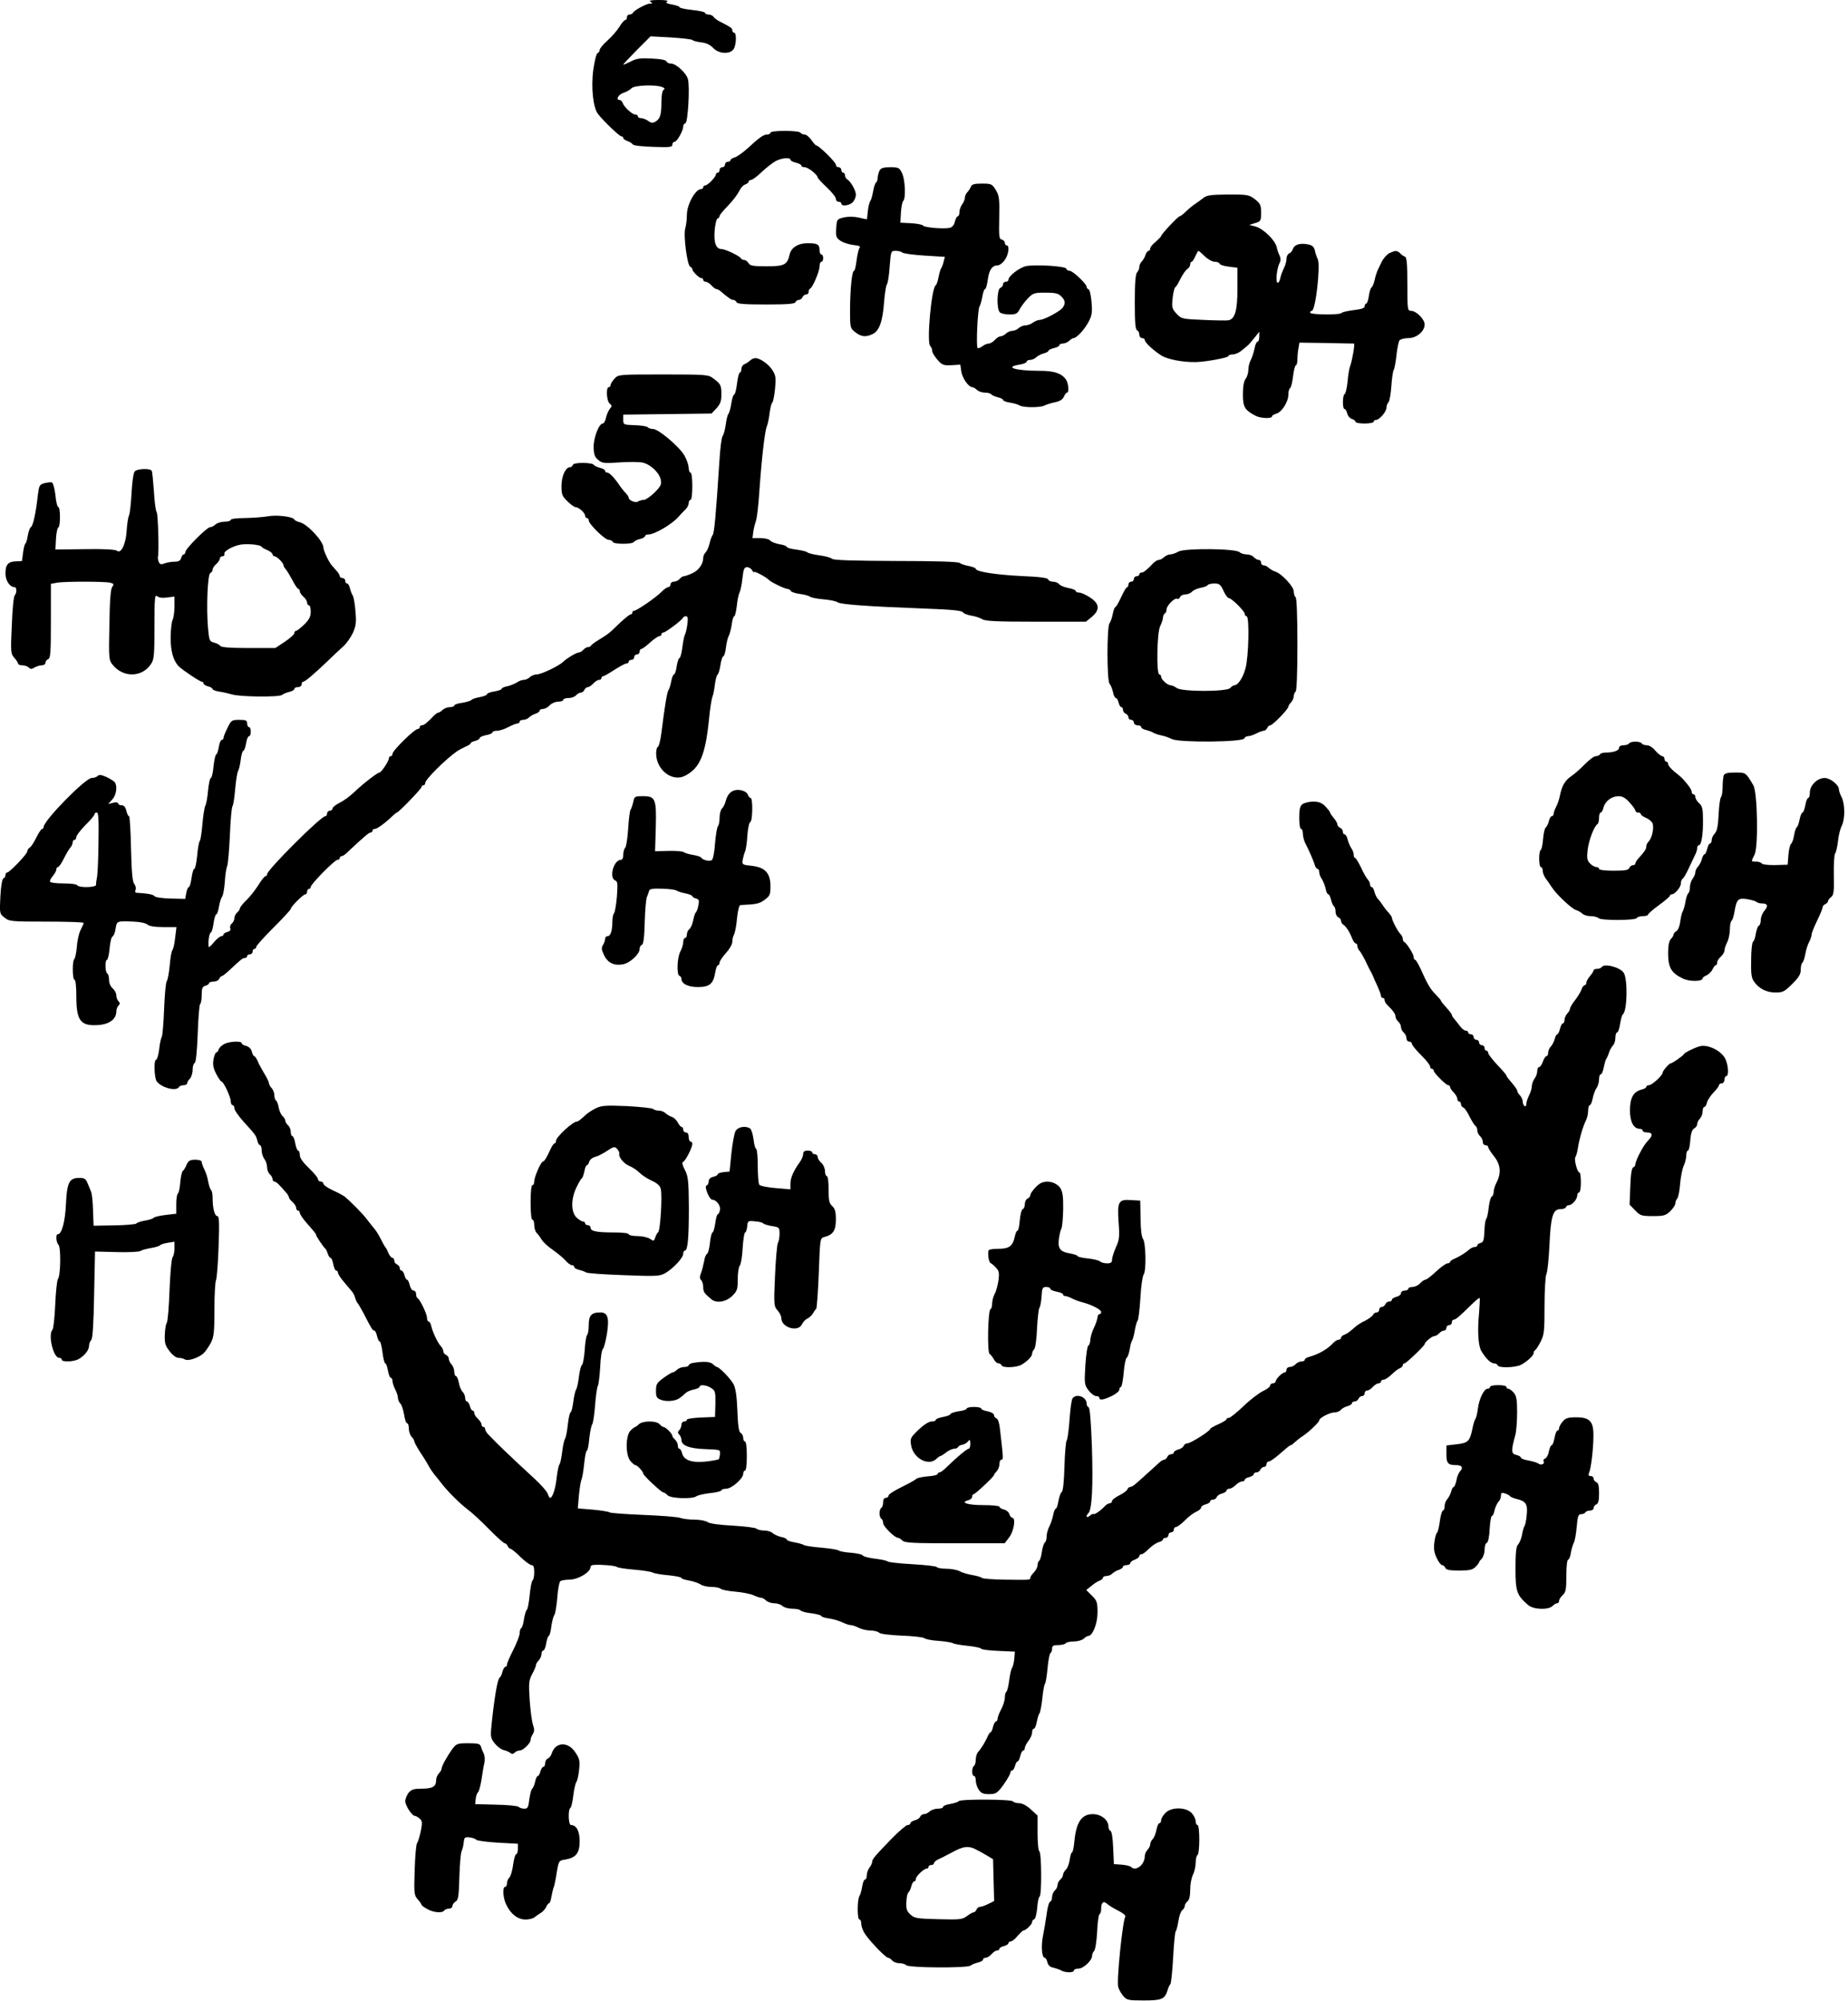 <?xml version="1.0" standalone="no"?>
<!DOCTYPE svg PUBLIC "-//W3C//DTD SVG 20010904//EN"
 "http://www.w3.org/TR/2001/REC-SVG-20010904/DTD/svg10.dtd">
<svg version="1.0" xmlns="http://www.w3.org/2000/svg"
 width="1017pt" height="1101pt" viewBox="0 0 1017 1101"
 preserveAspectRatio="xMidYMid meet">
<g transform="translate(0,1101) scale(0.1,-0.1)"
fill="current" stroke="none">
<path d="M3580 11000 c13 -8 12 -10 -4 -10 -19 0 -89 -38 -94 -52 -2 -4 -10
-8 -18 -8 -8 0 -14 -7 -14 -15 0 -8 -4 -15 -9 -15 -5 0 -20 -17 -32 -37 -13
-21 -42 -55 -66 -76 -24 -21 -43 -45 -43 -52 0 -7 -5 -15 -11 -17 -7 -2 -17
-44 -24 -92 -13 -97 -1 -209 26 -243 31 -40 118 -123 128 -123 6 0 11 -4 11
-9 0 -5 10 -13 23 -17 12 -4 25 -12 29 -18 4 -7 50 -12 113 -14 91 -3 105 -2
105 12 0 9 6 16 13 16 13 1 47 61 47 85 0 7 5 15 12 17 14 5 25 199 14 242 -8
33 -65 86 -92 86 -12 0 -24 5 -26 12 -3 8 -33 14 -81 16 -63 3 -84 1 -117 -17
-22 -11 -40 -19 -40 -16 0 2 34 38 75 80 l75 75 113 -6 c61 -4 114 -10 117
-14 3 -4 24 -10 48 -13 29 -3 51 -14 67 -31 29 -32 90 -36 111 -8 16 20 19 92
4 92 -5 0 -10 6 -10 13 0 12 -7 17 -66 47 -16 8 -33 20 -37 27 -4 7 -17 13
-27 13 -11 0 -20 4 -20 9 0 5 -31 12 -70 16 -38 4 -70 11 -70 15 0 5 -19 11
-41 15 -29 5 -38 10 -28 16 9 6 -8 9 -46 9 -42 0 -56 -3 -45 -10z m64 -469
c14 -5 16 -10 8 -15 -7 -4 -12 -31 -12 -64 0 -73 -7 -95 -31 -110 -16 -10 -24
-10 -42 3 -12 8 -29 15 -39 15 -10 0 -18 5 -18 10 0 6 -6 10 -14 10 -16 0 -60
39 -69 63 -3 9 -11 17 -17 17 -23 0 -8 29 20 39 17 5 38 17 46 26 17 16 131
21 168 6z"/>
<path d="M4240 10280 c0 -5 -8 -10 -18 -10 -20 0 -43 -16 -110 -78 -26 -23
-57 -45 -69 -48 -13 -4 -23 -10 -23 -15 0 -5 -7 -9 -15 -9 -8 0 -15 -7 -15
-15 0 -8 -7 -15 -15 -15 -8 0 -15 -7 -15 -15 0 -8 -4 -15 -10 -15 -5 0 -10 -4
-10 -9 0 -14 -45 -61 -59 -61 -6 0 -11 -4 -11 -10 0 -5 -5 -10 -11 -10 -32 0
-79 -85 -79 -143 0 -23 -4 -57 -9 -74 -11 -39 11 -205 28 -211 6 -2 11 -8 11
-13 0 -12 37 -49 50 -49 6 0 10 -4 10 -10 0 -5 6 -10 13 -10 8 0 22 -9 32 -20
10 -11 22 -20 27 -20 5 0 14 -5 21 -10 48 -41 62 -50 73 -50 7 0 14 -6 17 -12
3 -10 44 -13 162 -13 118 0 159 3 163 13 2 6 10 12 18 12 8 0 17 7 20 15 4 8
12 15 20 15 8 0 14 6 14 14 0 8 3 16 8 18 14 6 52 95 52 122 0 14 5 26 10 26
6 0 10 9 10 20 0 11 -4 20 -10 20 -5 0 -10 11 -10 24 0 31 -11 38 -64 38 -51
1 -91 -23 -100 -60 -13 -59 -29 -67 -127 -67 -76 0 -92 3 -100 18 -6 9 -16 17
-24 17 -7 0 -15 4 -17 8 -5 13 -87 52 -108 52 -30 0 -43 36 -37 104 3 33 10
62 16 64 6 2 11 8 11 14 0 5 21 31 46 56 25 26 52 61 61 79 8 18 23 35 34 38
10 4 19 11 19 16 0 5 6 9 13 9 7 0 33 19 58 43 24 23 59 50 76 60 33 18 83 23
83 8 0 -5 14 -12 30 -16 17 -4 30 -11 30 -16 0 -5 8 -9 19 -9 18 0 71 -42 71
-57 0 -4 23 -28 50 -54 28 -26 50 -54 50 -63 0 -9 7 -16 15 -16 8 0 15 -4 15
-10 0 -17 46 -11 63 8 10 10 17 29 17 41 0 23 -27 71 -47 84 -7 4 -13 15 -13
22 0 8 -4 15 -10 15 -5 0 -10 7 -10 15 0 8 -7 15 -15 15 -8 0 -15 6 -15 14 0
13 -94 106 -108 106 -4 0 -16 14 -27 30 -11 16 -28 30 -37 30 -9 0 -20 5 -23
10 -3 6 -42 10 -86 10 -46 0 -79 -4 -79 -10z"/>
<path d="M4840 10071 c-5 -11 -10 -29 -10 -40 0 -11 -4 -22 -9 -25 -5 -4 -12
-25 -16 -49 -4 -23 -11 -47 -15 -52 -5 -6 -11 -30 -14 -55 -2 -25 -5 -46 -5
-46 -1 -1 -21 3 -45 9 -27 6 -58 6 -82 1 -38 -10 -39 -10 -42 -60 -3 -46 0
-53 24 -69 15 -10 47 -20 71 -23 32 -3 41 -8 33 -16 -5 -7 -12 -38 -16 -69 -4
-31 -10 -57 -14 -57 -11 0 -21 -93 -22 -210 0 -103 0 -104 28 -127 33 -26 58
-29 96 -11 37 18 55 68 63 173 4 50 11 95 16 101 5 6 12 50 15 97 7 86 7 87
33 87 15 0 31 -4 36 -9 6 -6 61 -13 122 -17 l113 -7 -7 -26 c-3 -14 -9 -30
-13 -36 -4 -5 -11 -28 -15 -50 -4 -22 -11 -42 -16 -45 -23 -15 -50 -313 -30
-333 6 -6 11 -18 11 -27 0 -9 13 -31 29 -49 26 -30 34 -32 78 -30 l48 3 5 -36
c5 -37 40 -88 61 -88 6 0 17 -7 25 -15 9 -8 28 -15 44 -15 16 0 31 -4 35 -9 3
-5 19 -12 35 -16 17 -4 30 -11 30 -15 0 -5 17 -12 38 -15 20 -3 45 -10 54 -16
22 -12 113 -12 136 0 9 5 35 13 57 18 27 5 43 15 50 31 5 12 13 22 17 22 13 0
8 54 -7 74 -25 33 -65 46 -144 46 -132 0 -198 20 -111 34 22 3 40 11 40 16 0
6 9 10 19 10 11 0 26 7 34 15 8 7 26 17 41 21 14 3 26 10 26 14 0 5 14 11 30
15 17 4 30 11 30 16 0 5 9 9 19 9 11 0 26 7 35 15 8 8 19 15 24 15 17 0 61 48
83 90 18 34 21 52 16 108 -3 36 -10 68 -16 70 -6 2 -11 8 -11 14 0 16 -76 88
-93 88 -8 0 -17 5 -19 12 -5 14 -168 24 -221 14 -35 -7 -97 -54 -97 -74 0 -7
-7 -12 -15 -12 -8 0 -15 -6 -15 -14 0 -8 -7 -16 -15 -20 -19 -7 -21 -116 -3
-134 7 -7 31 -12 53 -12 35 0 44 4 56 28 8 15 28 42 45 60 29 30 36 32 98 32
53 0 70 -4 86 -20 23 -23 25 -39 8 -63 -16 -21 -103 -67 -127 -67 -9 0 -26 -7
-37 -15 -10 -8 -29 -15 -41 -15 -12 0 -28 -7 -37 -15 -8 -8 -24 -15 -35 -15
-11 0 -26 -7 -35 -15 -8 -8 -21 -15 -29 -15 -8 0 -22 -9 -32 -20 -10 -11 -25
-20 -34 -20 -9 0 -25 -7 -35 -15 -10 -8 -22 -12 -26 -10 -9 6 0 217 11 230 4
6 11 30 15 53 4 23 10 42 15 42 5 0 11 23 15 51 7 54 24 79 54 79 10 0 28 13
39 29 22 30 28 81 11 81 -5 0 -10 6 -10 14 0 8 -8 16 -17 18 -15 3 -16 17 -14
121 2 105 0 121 -19 152 -20 33 -25 35 -76 35 -43 0 -56 -4 -61 -17 -4 -10
-13 -24 -20 -31 -7 -7 -13 -21 -13 -30 0 -9 -7 -26 -15 -36 -8 -11 -15 -30
-15 -43 0 -13 -4 -23 -9 -23 -5 0 -12 -13 -16 -29 -4 -18 -14 -31 -27 -34 -30
-8 -141 1 -148 12 -3 5 -32 11 -65 13 l-60 3 3 55 c2 30 7 59 13 65 15 15 10
119 -7 153 -14 29 -19 32 -64 32 -39 0 -52 -4 -60 -19z"/>
<path d="M6624 9922 c-12 -9 -32 -24 -44 -32 -13 -8 -36 -27 -52 -42 -16 -16
-32 -28 -36 -28 -9 0 -102 -99 -102 -109 -1 -3 -14 -17 -30 -31 -17 -13 -30
-30 -30 -37 0 -7 -4 -13 -9 -13 -5 0 -13 -10 -17 -22 -3 -12 -13 -28 -20 -36
-8 -7 -14 -21 -14 -31 0 -9 -6 -23 -12 -29 -9 -9 -13 -57 -13 -164 0 -112 3
-152 13 -155 6 -3 12 -13 12 -24 0 -10 7 -19 15 -19 8 0 15 -5 15 -10 0 -14
45 -56 90 -85 34 -22 117 -38 190 -37 55 1 180 24 180 33 0 5 11 9 23 9 13 0
35 9 48 20 13 11 29 24 35 29 6 5 23 24 37 42 l27 34 0 -27 c0 -16 -4 -28 -10
-28 -5 0 -12 -16 -16 -37 -4 -20 -13 -48 -20 -62 -8 -14 -14 -39 -14 -56 0
-16 -7 -39 -15 -49 -10 -13 -15 -43 -15 -86 0 -69 10 -86 69 -117 27 -15 91
-17 91 -4 0 5 10 11 23 15 30 7 67 65 67 104 0 17 4 33 10 37 5 3 12 32 16 65
4 33 11 60 15 60 5 0 9 15 9 34 0 18 3 46 6 62 l5 29 147 -2 c81 -2 150 -3
153 -3 7 0 -10 -96 -21 -125 -5 -11 -11 -49 -14 -85 -4 -36 -11 -66 -16 -68
-12 -4 -13 -82 -1 -82 5 0 12 -11 15 -24 3 -14 15 -28 26 -31 11 -3 20 -11 20
-16 0 -5 23 -9 50 -9 28 0 50 5 50 10 0 6 6 10 13 10 18 0 57 45 57 67 0 10 5
24 11 30 6 6 13 46 16 89 3 44 9 84 13 89 4 6 11 42 15 80 4 39 12 76 17 83 6
6 28 12 49 12 45 0 89 37 89 75 0 29 -46 75 -75 75 -19 0 -20 6 -20 147 0 109
-3 147 -13 151 -7 2 -19 10 -26 18 -18 17 -25 17 -59 2 -14 -7 -34 -29 -43
-48 -9 -19 -20 -42 -24 -50 -4 -9 -11 -31 -15 -50 -4 -19 -12 -38 -17 -41 -5
-3 -12 -25 -15 -48 -3 -22 -10 -41 -14 -41 -5 0 -9 -7 -9 -15 0 -10 -17 -16
-60 -21 -33 -4 -63 -11 -66 -15 -7 -13 -174 -11 -174 1 0 6 4 10 9 10 21 0 49
249 33 284 -6 12 -13 33 -16 48 -5 21 -14 29 -40 34 -43 8 -73 -2 -81 -26 -3
-10 -12 -21 -20 -24 -8 -3 -15 -16 -15 -30 0 -13 -7 -37 -15 -53 -8 -15 -17
-41 -20 -56 -3 -15 -10 -25 -15 -22 -11 7 -3 79 12 109 7 12 6 26 0 40 -6 11
-13 32 -16 46 -8 38 -72 100 -114 113 l-37 10 33 10 c30 9 32 12 32 57 0 42
-4 50 -34 74 -33 25 -41 26 -148 26 -92 -1 -117 -4 -134 -18z m6 -322 c17 -16
41 -30 55 -30 13 0 25 -5 27 -11 2 -6 25 -13 51 -16 l47 -6 0 -114 c0 -120
-13 -167 -49 -175 -9 -2 -71 -1 -138 2 -118 5 -122 6 -148 34 -25 27 -27 35
-22 84 3 30 10 58 14 61 5 3 14 17 21 31 19 39 36 64 50 73 6 4 12 15 12 22 0
8 3 15 8 15 4 0 13 14 20 30 8 17 15 30 17 30 3 0 18 -13 35 -30z"/>
<path d="M4128 9027 c-7 -7 -21 -16 -30 -20 -10 -3 -18 -16 -18 -27 0 -11 -4
-20 -9 -20 -4 0 -11 -27 -15 -60 -4 -33 -11 -60 -15 -60 -5 0 -12 -21 -16 -47
-4 -27 -11 -53 -16 -59 -5 -6 -12 -33 -15 -60 -4 -27 -11 -55 -17 -62 -6 -7
-14 -70 -18 -140 -19 -294 -28 -394 -37 -405 -5 -7 -13 -27 -17 -46 -4 -19
-14 -41 -21 -49 -8 -7 -14 -21 -14 -31 0 -34 -25 -69 -61 -85 -19 -9 -40 -16
-46 -16 -6 0 -16 -7 -23 -15 -7 -8 -21 -15 -31 -15 -11 0 -19 -7 -19 -15 0 -8
-6 -15 -12 -15 -7 0 -24 -12 -38 -26 -27 -29 -136 -104 -151 -104 -5 0 -9 -4
-9 -10 0 -5 -4 -10 -10 -10 -5 0 -31 -21 -59 -47 -58 -57 -64 -61 -116 -93
-22 -13 -41 -28 -43 -32 -2 -4 -9 -8 -17 -8 -7 0 -18 -7 -25 -15 -7 -8 -19
-15 -27 -15 -11 0 -65 -32 -83 -50 -23 -23 -121 -70 -146 -70 -12 0 -29 -7
-38 -15 -8 -8 -23 -15 -33 -15 -10 0 -27 -6 -38 -14 -11 -7 -35 -17 -52 -21
-18 -3 -33 -10 -33 -15 0 -4 -18 -10 -40 -14 -22 -3 -40 -10 -40 -15 0 -5 -18
-12 -40 -16 -22 -4 -42 -11 -45 -15 -3 -5 -26 -12 -50 -16 -25 -3 -45 -10 -45
-15 0 -5 -11 -9 -24 -9 -14 0 -31 -7 -40 -15 -8 -8 -18 -15 -23 -15 -5 0 -16
-8 -25 -17 -37 -39 -55 -53 -66 -53 -7 0 -12 -4 -12 -10 0 -5 -4 -10 -10 -10
-19 0 -140 -119 -140 -137 0 -7 -4 -13 -10 -13 -5 0 -10 -5 -10 -12 0 -15 -42
-78 -52 -78 -11 0 -90 -61 -138 -107 -23 -22 -59 -49 -81 -59 -21 -11 -39 -25
-39 -31 0 -7 -7 -13 -15 -13 -8 0 -15 -7 -15 -15 0 -8 -4 -15 -10 -15 -24 0
-320 -295 -320 -319 0 -6 -4 -11 -9 -11 -5 0 -23 -22 -39 -49 -17 -26 -46 -64
-66 -83 -20 -19 -36 -40 -36 -45 0 -6 -7 -16 -15 -23 -8 -7 -15 -20 -15 -30 0
-10 -6 -23 -14 -30 -8 -6 -12 -18 -9 -26 4 -10 -2 -17 -16 -21 -11 -3 -21 -9
-21 -14 0 -5 -6 -9 -12 -9 -7 -1 -24 -14 -38 -30 -13 -17 -27 -30 -30 -30 -3
0 -4 18 -2 40 2 22 8 40 12 40 5 0 11 23 15 50 4 28 11 50 15 50 5 0 11 19 15
43 4 23 12 48 17 54 6 7 12 43 15 80 2 38 8 77 13 88 5 11 11 87 15 169 3 83
10 155 14 160 5 6 11 48 15 94 4 46 11 91 16 100 5 9 12 38 15 65 3 26 10 47
14 47 5 0 11 18 15 40 3 22 11 40 16 40 6 0 10 11 10 25 0 14 -4 25 -10 25 -5
0 -10 9 -10 20 0 17 -7 20 -43 20 -41 0 -45 -2 -65 -44 -12 -24 -22 -48 -22
-55 0 -6 -4 -11 -10 -11 -5 0 -13 -18 -16 -40 -4 -22 -10 -40 -14 -40 -4 0
-11 -29 -15 -65 -3 -36 -10 -65 -15 -65 -5 0 -11 -30 -15 -67 -3 -38 -10 -76
-15 -85 -5 -9 -12 -54 -16 -100 -4 -46 -10 -87 -14 -93 -5 -5 -12 -43 -15 -82
-4 -40 -11 -73 -16 -73 -5 0 -11 -22 -15 -50 -4 -27 -10 -50 -15 -50 -4 0 -11
-15 -14 -32 l-6 -33 -81 2 c-46 1 -84 7 -88 13 -6 9 -34 15 -102 19 -4 1 -5 8
-2 16 4 8 0 23 -7 32 -10 11 -15 64 -18 194 -2 99 -7 179 -11 179 -5 0 -11 14
-15 30 -5 21 -13 30 -26 30 -10 0 -19 5 -19 10 0 6 -11 8 -27 4 l-28 -7 23 25
c22 24 29 72 14 94 -4 6 -24 19 -45 29 -29 13 -41 15 -50 6 -6 -6 -21 -11 -33
-11 -34 0 -264 -234 -264 -270 0 -5 -4 -10 -8 -10 -5 0 -19 -21 -32 -47 -13
-27 -29 -52 -37 -56 -7 -4 -13 -14 -13 -21 0 -14 -98 -116 -111 -116 -5 0 -9
-6 -9 -14 0 -8 -5 -16 -11 -18 -7 -2 -14 -41 -17 -99 -5 -95 -4 -96 23 -117
26 -21 37 -22 231 -22 112 0 204 -3 204 -7 0 -5 -7 -21 -16 -38 -9 -16 -19
-58 -21 -93 -3 -34 -10 -65 -14 -68 -12 -7 -11 -114 1 -114 6 0 10 -37 10 -91
0 -138 24 -167 131 -157 54 6 89 34 89 73 0 11 5 26 12 33 9 9 9 15 0 24 -7 7
-12 21 -12 33 0 11 -9 28 -20 38 -12 10 -20 29 -20 46 0 17 -4 33 -10 36 -12
8 -13 75 -1 75 4 0 11 28 14 62 3 34 10 64 16 66 6 2 14 21 17 43 7 43 6 43
99 39 35 -1 67 -8 76 -16 10 -9 40 -14 88 -14 l72 0 -7 -57 c-3 -32 -10 -63
-15 -69 -5 -6 -12 -44 -15 -85 -4 -41 -11 -79 -16 -86 -6 -7 -12 -77 -15 -155
-3 -79 -9 -147 -13 -153 -4 -5 -11 -36 -14 -67 -4 -32 -12 -58 -17 -58 -14 0
-10 -103 4 -120 29 -35 107 -55 122 -30 3 6 15 10 26 10 10 0 19 5 19 11 0 6
7 17 15 25 8 9 15 30 15 49 0 18 5 35 11 37 7 2 13 59 17 161 3 87 9 160 13
163 5 3 9 26 9 51 0 36 4 46 20 50 11 3 20 9 20 14 0 5 11 9 25 9 14 0 28 7
31 15 4 8 10 15 14 15 4 0 25 16 46 36 63 59 70 64 82 64 7 0 12 5 12 10 0 6
7 10 15 10 8 0 15 7 15 15 0 8 5 15 10 15 6 0 10 5 10 11 0 6 43 54 95 106 52
52 95 98 95 103 0 12 68 80 80 80 6 0 10 7 10 15 0 8 5 15 10 15 6 0 10 5 10
11 0 15 132 149 147 149 7 0 13 5 13 10 0 6 5 10 10 10 5 0 18 8 28 18 94 88
122 112 131 112 6 0 11 5 11 10 0 6 6 10 13 10 13 0 60 35 99 73 10 9 20 17
22 17 9 0 136 131 136 141 0 5 5 9 10 9 6 0 10 6 10 13 0 19 114 132 176 175
11 7 31 18 47 25 15 6 27 14 27 18 0 4 11 10 25 13 14 4 25 11 25 16 0 5 16
12 35 16 19 3 35 10 35 15 0 5 11 9 25 9 14 0 42 9 62 20 21 11 43 20 50 20 7
0 13 5 13 10 0 6 9 10 19 10 11 0 26 6 33 14 8 7 24 17 36 20 12 4 22 12 22
17 0 5 8 9 18 9 11 0 27 9 37 20 10 11 31 20 47 20 15 0 28 5 28 10 0 6 13 10
29 10 16 0 34 7 41 15 7 8 19 15 27 15 7 0 16 7 19 15 4 8 12 15 19 15 6 0 20
9 30 20 10 11 24 20 32 20 7 0 13 5 13 10 0 6 4 10 9 10 5 0 33 16 62 35 30
19 59 35 66 35 7 0 13 5 13 10 0 6 7 10 15 10 8 0 15 7 15 15 0 8 7 15 15 15
8 0 15 7 15 15 0 8 4 15 9 15 6 0 27 16 48 35 21 19 44 35 51 35 6 0 12 5 12
10 0 6 4 10 10 10 12 0 104 69 108 81 2 5 10 9 17 9 10 0 12 -11 8 -42 -3 -24
-9 -50 -13 -58 -5 -8 -11 -41 -15 -72 -4 -32 -11 -58 -16 -58 -4 0 -11 -20
-15 -45 -3 -25 -10 -45 -15 -45 -4 0 -11 -17 -15 -37 -4 -21 -10 -43 -15 -49
-8 -10 -21 -90 -39 -234 -5 -41 -14 -76 -19 -78 -6 -2 -11 -20 -10 -40 2 -90
91 -156 160 -119 81 42 111 114 131 312 5 55 14 109 18 120 5 11 11 42 14 69
4 28 10 52 15 55 5 4 12 27 16 54 4 26 11 47 16 47 4 0 11 21 14 48 3 26 10
55 16 65 5 9 12 38 16 62 3 25 9 45 14 45 4 0 10 26 14 58 3 31 10 64 15 73 5
9 12 44 16 78 5 50 10 61 25 61 10 0 23 -8 28 -17 6 -10 11 -14 11 -10 0 8 67
-28 80 -42 11 -13 90 -51 104 -51 8 0 16 -5 18 -11 2 -5 24 -13 48 -16 25 -3
50 -10 57 -15 7 -6 41 -12 75 -15 35 -3 69 -10 77 -16 14 -12 165 -23 484 -35
142 -5 200 -11 206 -20 4 -7 25 -15 47 -19 21 -3 48 -12 59 -19 15 -11 80 -14
295 -14 l276 0 32 26 c46 39 44 73 -9 107 -22 15 -49 27 -60 27 -10 0 -19 4
-19 9 0 5 -18 12 -39 16 -22 4 -45 13 -52 21 -6 8 -22 14 -34 14 -13 0 -25 6
-27 13 -3 8 -46 14 -144 18 -142 7 -254 24 -254 40 0 4 -17 11 -37 15 -21 4
-44 11 -51 17 -9 7 -130 11 -351 11 -237 1 -342 4 -352 12 -8 7 -39 15 -69 19
-30 4 -60 11 -66 16 -7 6 -35 12 -63 16 -28 3 -51 10 -51 14 0 5 -18 12 -40
15 -22 4 -45 13 -51 20 -6 8 -30 14 -55 14 l-43 0 5 38 c3 20 10 46 14 57 5
11 14 85 19 165 13 184 30 329 41 355 5 11 12 44 15 72 4 29 10 55 15 58 4 3
11 36 15 75 6 60 4 74 -13 102 -21 34 -69 68 -95 68 -9 0 -22 -6 -29 -13z
m-3586 -2654 c-1 -93 -5 -179 -9 -193 -3 -14 -5 -31 -4 -37 2 -16 -95 -18
-104 -3 -3 6 -37 10 -75 10 -38 0 -71 4 -74 9 -3 4 3 19 14 31 11 13 20 29 20
37 0 7 4 13 9 13 5 0 20 21 33 48 13 26 29 53 36 60 6 7 12 20 12 28 0 8 5 14
10 14 6 0 10 7 10 15 0 9 23 38 50 66 28 27 50 54 50 59 0 6 6 10 13 10 9 0
11 -39 9 -167z"/>
<path d="M3382 8927 c-12 -13 -22 -29 -22 -35 0 -7 -4 -12 -10 -12 -16 0 -12
-76 5 -90 13 -11 14 -15 1 -29 -7 -9 -17 -31 -21 -48 -3 -18 -12 -33 -18 -33
-21 0 -52 -81 -50 -132 1 -37 6 -53 25 -68 21 -18 32 -20 115 -14 51 4 108 3
126 0 44 -8 95 -55 103 -94 6 -27 1 -36 -34 -72 -23 -22 -49 -40 -59 -40 -10
0 -24 -4 -32 -9 -14 -9 -51 6 -51 21 0 5 -8 16 -17 26 -10 10 -25 29 -33 41
-28 42 -56 71 -68 71 -7 0 -12 4 -12 10 0 5 -12 13 -27 16 -16 4 -31 11 -34
16 -10 15 -112 15 -116 1 -3 -7 -9 -13 -15 -13 -25 0 -47 -46 -48 -101 0 -49
3 -58 33 -87 18 -18 38 -32 45 -32 17 0 52 -32 52 -47 0 -7 5 -13 10 -13 6 0
10 -6 10 -13 0 -20 89 -107 110 -107 10 0 20 -5 22 -11 5 -14 109 -14 117 0 3
5 19 13 34 16 15 4 27 11 27 16 0 5 9 9 20 9 33 0 131 58 165 98 11 13 28 31
38 40 9 9 17 24 17 34 0 10 5 18 10 18 6 0 10 32 10 75 0 43 -4 75 -10 75 -5
0 -10 12 -10 28 -1 15 -11 45 -24 67 -27 47 -142 145 -172 145 -11 0 -24 4
-30 10 -5 5 -37 10 -72 11 -61 2 -62 3 -62 30 l0 28 243 3 243 3 27 29 c21 23
27 39 27 75 0 52 -3 58 -44 89 -28 21 -36 22 -276 22 -245 0 -247 0 -268 -23z"/>
<path d="M741 8416 c-7 -8 -14 -61 -17 -118 -3 -56 -9 -112 -14 -123 -5 -11
-11 -50 -13 -86 -5 -74 -31 -127 -53 -109 -8 7 -71 11 -176 9 l-163 -2 3 59
c2 33 8 61 13 62 12 5 12 112 0 112 -5 0 -13 30 -16 66 -4 36 -13 67 -19 70
-6 2 -24 0 -41 -4 -28 -8 -30 -12 -37 -68 -10 -93 -26 -167 -38 -174 -6 -4
-13 -24 -17 -46 -3 -21 -9 -41 -13 -44 -4 -3 -10 -25 -13 -50 -3 -25 -6 -45
-6 -46 -1 -1 -15 -1 -32 -2 -44 -1 -59 -18 -59 -66 0 -40 24 -76 50 -76 13 0
13 -33 1 -45 -6 -6 -13 -80 -16 -165 -7 -148 -6 -156 14 -179 12 -13 21 -28
21 -33 0 -4 10 -8 23 -8 13 0 29 -6 35 -12 10 -10 17 -10 32 0 11 6 29 12 40
12 11 0 20 6 20 14 0 8 7 16 15 20 13 4 15 37 15 209 l0 205 31 6 c40 8 267 8
297 0 19 -5 20 -9 10 -22 -9 -11 -14 -71 -16 -208 -4 -184 -3 -195 17 -220 57
-73 163 -72 212 3 17 25 19 49 19 207 0 158 2 177 15 166 9 -8 30 -11 55 -7
l40 5 0 -55 c0 -30 -5 -63 -10 -73 -6 -11 -10 -54 -11 -97 0 -75 14 -127 45
-159 20 -20 116 -84 126 -84 5 0 10 -4 10 -10 0 -5 11 -12 25 -16 14 -3 25
-10 25 -15 0 -4 17 -11 38 -14 20 -3 51 -10 68 -15 43 -14 260 -16 276 -3 7 6
25 13 41 17 15 3 27 11 27 16 0 6 9 10 20 10 11 0 20 7 20 15 0 8 4 15 9 15
10 0 61 43 136 115 29 28 66 63 84 79 17 15 41 49 53 74 17 39 20 58 14 121
-3 41 -10 79 -15 85 -4 6 -11 23 -15 39 -3 15 -11 27 -16 27 -6 0 -10 7 -10
15 0 8 -7 15 -15 15 -8 0 -15 5 -15 10 0 6 -8 19 -17 29 -10 11 -23 26 -29 33
-17 21 -44 80 -44 95 0 35 -88 130 -130 140 -14 3 -28 10 -31 16 -11 16 -101
26 -149 16 -25 -4 -80 -8 -122 -9 -45 0 -78 -4 -78 -10 0 -5 -15 -10 -34 -10
-19 0 -41 -7 -50 -15 -8 -8 -21 -15 -29 -15 -18 0 -137 -119 -137 -137 0 -7
-4 -13 -9 -13 -5 0 -11 -9 -14 -20 -4 -14 -14 -20 -35 -20 -17 0 -42 -4 -55
-9 -20 -8 -27 -6 -33 7 -4 9 -6 22 -5 27 7 28 1 238 -7 248 -5 7 -12 58 -15
115 -4 56 -9 107 -12 112 -9 15 -81 12 -94 -4z m698 -413 c3 -5 18 -14 34 -20
15 -7 27 -17 27 -23 0 -5 5 -10 10 -10 13 0 50 -37 50 -49 0 -5 6 -16 13 -23
6 -7 23 -35 37 -61 13 -26 28 -47 32 -47 5 0 8 -6 8 -13 0 -7 9 -20 20 -30 11
-9 20 -24 20 -32 0 -8 5 -15 10 -15 6 0 10 -16 10 -35 0 -26 -8 -43 -35 -70
-20 -19 -40 -35 -45 -35 -6 0 -10 -6 -10 -13 0 -7 -24 -28 -52 -47 l-53 -35
-148 0 c-102 0 -150 4 -155 12 -4 6 -19 14 -34 18 -25 6 -27 12 -33 78 -10
110 -3 300 13 305 6 2 12 10 12 18 0 8 9 22 20 31 11 10 20 23 20 30 0 7 7 13
15 13 8 0 12 6 10 13 -6 14 47 44 90 51 41 6 107 -1 114 -11z"/>
<path d="M6486 7976 c-15 -9 -36 -16 -46 -16 -10 0 -25 -7 -34 -15 -8 -8 -21
-15 -28 -15 -7 0 -21 -8 -30 -17 -37 -39 -55 -53 -66 -53 -7 0 -12 -4 -12 -10
0 -5 -7 -10 -15 -10 -8 0 -15 -7 -15 -15 0 -8 -7 -15 -15 -15 -8 0 -15 -7 -15
-15 0 -8 -3 -15 -7 -15 -5 0 -19 -25 -33 -55 -14 -30 -28 -55 -32 -55 -4 0
-10 -17 -14 -37 -4 -21 -12 -44 -18 -52 -15 -19 -15 -313 0 -332 7 -8 15 -29
19 -46 3 -18 11 -33 16 -33 5 0 11 -11 15 -25 3 -14 10 -25 15 -25 5 0 9 -7 9
-15 0 -9 7 -18 15 -21 8 -4 15 -12 15 -20 0 -8 7 -14 15 -14 8 0 15 -7 15 -15
0 -8 9 -15 20 -15 11 0 20 -4 20 -10 0 -5 12 -13 28 -16 15 -4 32 -10 37 -14
6 -4 25 -11 43 -15 18 -3 46 -13 62 -21 39 -20 391 -17 398 4 2 6 11 12 20 12
10 0 30 7 46 15 15 8 34 15 41 15 7 0 15 7 19 15 3 8 10 15 17 15 13 0 99 89
99 102 0 5 7 16 15 24 8 9 15 24 15 34 0 10 5 22 10 25 6 4 10 102 10 260 0
158 -4 256 -10 260 -5 3 -10 17 -10 31 0 27 -67 99 -103 110 -12 4 -27 13 -35
20 -7 8 -20 14 -28 14 -8 0 -14 7 -14 15 0 8 -6 15 -14 15 -7 0 -19 7 -26 15
-7 8 -24 15 -39 15 -15 0 -33 6 -39 12 -21 21 -299 23 -336 4z m247 -216 c10
-22 23 -40 29 -40 15 0 88 -72 88 -87 0 -7 5 -13 10 -13 17 0 12 -224 -6 -288
-15 -54 -42 -92 -62 -92 -5 0 -15 -7 -22 -15 -18 -21 -266 -21 -294 0 -11 8
-26 15 -33 15 -18 0 -53 32 -53 47 0 7 -4 13 -10 13 -17 0 -13 233 5 266 8 16
15 37 15 46 0 9 5 20 10 23 6 3 10 14 10 23 0 21 46 66 59 58 5 -3 11 1 15 9
3 8 16 15 29 15 14 0 30 7 37 15 7 8 27 17 46 21 19 3 37 10 40 15 3 5 20 9
37 9 27 0 35 -6 50 -40z"/>
<path d="M8965 6920 c-3 -5 -17 -10 -31 -10 -14 0 -24 -6 -24 -14 0 -15 -30
-26 -72 -26 -15 0 -30 -4 -33 -10 -3 -5 -14 -10 -23 -10 -10 0 -36 -20 -60
-44 -23 -24 -57 -54 -75 -66 -35 -24 -52 -53 -63 -110 -4 -19 -13 -46 -21 -60
-7 -14 -13 -31 -13 -37 0 -7 -4 -13 -10 -13 -5 0 -13 -12 -16 -27 -4 -16 -12
-31 -17 -35 -6 -3 -12 -31 -15 -62 -2 -31 -8 -59 -13 -62 -12 -7 -11 -94 1
-94 6 0 10 -9 10 -21 0 -11 8 -31 18 -44 9 -12 24 -33 32 -46 25 -39 108 -117
132 -125 12 -3 28 -13 36 -20 7 -8 28 -14 46 -14 17 0 37 -5 43 -11 14 -14
207 -13 211 1 2 5 17 10 33 10 16 0 29 4 29 9 0 4 27 28 60 52 33 24 60 47 60
51 0 5 5 8 10 8 17 0 50 39 50 59 0 11 4 22 9 26 6 3 20 27 32 53 12 26 28 59
35 74 8 14 14 33 14 42 0 9 4 16 9 16 14 0 24 57 23 139 0 61 -4 77 -21 92
-12 11 -21 26 -21 34 0 8 -4 15 -10 15 -5 0 -10 6 -10 13 0 12 -17 37 -49 72
-5 6 -25 23 -45 39 -20 16 -36 35 -36 43 0 7 -4 13 -10 13 -5 0 -10 7 -10 15
0 8 -6 15 -12 15 -7 1 -24 14 -38 30 -13 17 -34 30 -46 30 -13 0 -26 5 -29 10
-3 6 -19 10 -35 10 -16 0 -32 -4 -35 -10z m3 -325 c18 -19 32 -39 32 -45 0 -5
7 -10 15 -10 8 0 15 -4 15 -9 0 -5 13 -14 30 -21 16 -7 32 -21 35 -31 8 -25
-4 -79 -21 -97 -8 -7 -14 -20 -14 -28 0 -15 -8 -27 -42 -65 -10 -10 -18 -23
-18 -29 0 -5 -6 -10 -14 -10 -8 0 -16 -7 -20 -15 -4 -12 -24 -15 -86 -15 -47
0 -80 4 -80 10 0 6 -7 10 -15 10 -8 0 -24 9 -34 19 -16 16 -19 29 -14 73 5 51
35 132 54 144 5 3 9 18 9 35 0 16 4 29 9 29 5 0 12 12 15 26 9 36 44 63 82 64
23 0 39 -9 62 -35z"/>
<path d="M9486 6744 c-3 -9 -6 -37 -6 -63 0 -26 -4 -51 -9 -56 -5 -6 -11 -49
-13 -96 -3 -64 -9 -91 -21 -104 -9 -9 -17 -25 -17 -36 0 -10 -4 -19 -9 -19 -5
0 -12 -13 -16 -30 -4 -16 -10 -30 -15 -30 -4 0 -11 -12 -14 -26 -4 -15 -14
-33 -21 -41 -8 -8 -15 -22 -15 -31 0 -9 -7 -26 -15 -36 -8 -11 -15 -32 -15
-47 0 -15 -4 -30 -9 -33 -5 -4 -12 -25 -16 -49 -4 -23 -11 -46 -15 -52 -4 -5
-10 -30 -13 -54 -3 -25 -12 -48 -21 -53 -9 -5 -16 -14 -16 -19 0 -6 -7 -17
-15 -25 -10 -11 -15 -36 -15 -82 1 -77 19 -106 83 -136 37 -17 107 -16 107 2
0 4 10 12 23 17 12 6 26 20 32 33 5 12 13 22 17 22 5 0 8 7 8 15 0 8 9 23 20
32 11 10 20 25 20 34 0 9 7 30 15 45 8 16 15 48 15 71 0 23 4 44 9 47 5 4 12
25 16 49 12 70 20 78 68 71 23 -4 46 -10 52 -15 5 -5 19 -9 31 -9 32 0 37 -14
14 -40 -11 -13 -20 -35 -20 -51 0 -15 -5 -29 -10 -31 -6 -2 -13 -21 -17 -43
-3 -22 -10 -43 -16 -46 -5 -4 -10 -49 -10 -100 -2 -74 2 -99 15 -118 28 -40
69 -61 119 -61 41 0 50 5 92 47 37 36 47 54 47 79 0 18 4 35 9 38 5 4 12 24
16 47 4 22 13 53 21 67 8 15 14 34 14 42 0 8 14 42 30 75 16 33 30 66 30 73 0
7 7 15 15 18 8 4 15 11 15 16 0 6 8 16 17 23 14 11 17 29 15 120 -1 60 2 113
7 119 5 6 12 37 16 69 3 32 13 70 21 85 18 35 18 119 -1 156 -8 15 -15 35 -15
43 0 25 -47 63 -79 63 -40 0 -81 -41 -81 -80 0 -17 -4 -30 -9 -30 -5 0 -12
-18 -16 -40 -4 -22 -11 -40 -15 -40 -5 0 -12 -17 -16 -37 -4 -21 -11 -41 -16
-44 -5 -3 -11 -23 -15 -45 -3 -21 -11 -42 -16 -46 -6 -3 -12 -31 -15 -61 l-4
-54 -68 -2 c-38 -1 -71 3 -75 9 -3 5 -17 10 -31 10 -29 0 -28 -1 -8 39 21 43
16 342 -7 381 -42 71 -41 70 -100 70 -43 0 -58 -4 -63 -16z"/>
<path d="M4039 6661 c-22 -7 -37 -27 -45 -57 -4 -16 -13 -35 -21 -42 -7 -7
-13 -30 -13 -51 0 -20 -4 -41 -9 -46 -5 -6 -12 -48 -16 -95 -3 -48 -11 -88
-18 -92 -13 -8 -49 0 -58 14 -3 5 -23 11 -45 15 -21 3 -44 10 -51 15 -6 5 -45
8 -85 7 l-73 -2 4 130 c4 159 -2 173 -71 173 -44 0 -47 -1 -53 -32 -4 -18 -11
-37 -15 -43 -4 -5 -10 -52 -13 -104 -3 -52 -11 -99 -16 -104 -6 -6 -11 -24
-11 -39 0 -17 -5 -28 -13 -28 -40 0 -67 -100 -31 -114 13 -5 14 -18 9 -88 -4
-46 -11 -87 -16 -92 -5 -6 -9 -26 -9 -45 0 -51 -10 -81 -26 -81 -8 0 -14 -7
-14 -15 0 -8 -5 -24 -12 -34 -9 -15 -8 -26 6 -55 20 -43 56 -60 104 -51 39 7
92 56 92 85 0 10 6 20 12 22 9 3 14 40 16 124 2 65 7 128 12 139 5 11 10 26
12 34 3 11 20 14 73 12 39 -1 74 -6 80 -11 5 -4 27 -11 48 -15 20 -4 37 -11
37 -15 0 -4 9 -10 20 -13 17 -4 19 -11 13 -39 -3 -18 -10 -35 -14 -38 -4 -3
-10 -22 -14 -42 -4 -21 -13 -42 -21 -49 -8 -6 -14 -20 -14 -30 0 -11 -4 -19
-10 -19 -5 0 -10 -10 -10 -22 0 -13 -7 -36 -16 -53 -18 -34 -21 -128 -5 -133
6 -2 11 -9 11 -16 0 -28 36 -46 91 -46 64 0 85 18 95 80 4 22 10 40 15 40 5 0
9 6 9 14 0 8 16 32 35 53 19 21 35 48 35 61 0 13 4 32 10 42 5 10 13 50 16 89
4 41 12 71 18 72 89 4 104 7 134 29 29 21 32 29 32 75 0 72 -30 104 -104 112
-50 5 -53 7 -49 32 3 14 8 35 13 46 5 11 11 51 13 90 3 38 10 71 16 73 13 4
15 132 2 132 -5 0 -12 9 -16 19 -6 19 -48 32 -76 22z"/>
<path d="M7168 6586 c-14 -10 -18 -28 -18 -75 0 -34 4 -61 10 -61 6 0 10 -12
10 -26 0 -14 6 -38 13 -52 24 -47 45 -96 52 -119 3 -13 11 -23 16 -23 5 0 9
-8 9 -18 0 -10 6 -26 14 -37 7 -11 17 -35 21 -52 3 -18 10 -33 15 -33 5 0 11
-13 15 -30 4 -16 11 -32 16 -35 5 -4 9 -17 9 -31 0 -14 7 -27 15 -30 8 -4 15
-12 15 -20 0 -7 6 -17 13 -21 15 -10 34 -39 48 -75 6 -16 15 -28 20 -28 5 0 9
-6 9 -14 0 -8 6 -21 13 -28 6 -7 20 -31 31 -53 10 -22 22 -47 27 -55 5 -8 12
-22 15 -30 3 -8 14 -33 25 -56 10 -23 19 -46 19 -53 0 -6 5 -11 10 -11 6 0 10
-6 10 -13 0 -7 8 -20 18 -29 29 -28 42 -47 42 -61 0 -8 7 -20 15 -27 8 -7 15
-20 15 -30 0 -10 7 -23 15 -30 8 -7 15 -21 15 -31 0 -11 7 -19 15 -19 8 0 15
-6 15 -12 0 -7 23 -35 50 -62 28 -27 50 -55 50 -63 0 -7 5 -13 10 -13 6 0 10
-4 10 -10 0 -12 68 -80 80 -80 6 0 10 -4 10 -10 0 -5 9 -19 20 -30 11 -11 20
-27 20 -35 0 -8 5 -15 10 -15 6 0 10 -6 10 -14 0 -8 6 -16 13 -19 7 -2 23 -25
35 -51 13 -25 27 -48 33 -51 5 -4 9 -14 9 -24 0 -10 7 -24 15 -31 8 -7 15 -21
15 -31 0 -11 7 -19 15 -19 8 0 15 -5 15 -11 0 -5 14 -28 32 -50 36 -45 41 -92
14 -144 -9 -17 -16 -40 -16 -52 0 -12 -5 -23 -10 -25 -6 -2 -13 -28 -17 -58
-3 -30 -9 -60 -14 -66 -5 -5 -9 -36 -10 -68 -2 -48 -6 -60 -21 -64 -10 -2 -18
-8 -18 -13 0 -5 -6 -9 -14 -9 -8 0 -21 -6 -28 -12 -21 -19 -50 -37 -80 -51
-16 -6 -28 -15 -28 -19 0 -4 -6 -8 -14 -8 -8 0 -36 -20 -63 -45 -26 -25 -53
-45 -59 -45 -6 0 -19 -9 -29 -20 -10 -11 -29 -20 -42 -20 -12 0 -23 -4 -23
-10 0 -5 -9 -10 -20 -10 -11 0 -20 -6 -20 -14 0 -8 -11 -17 -25 -20 -14 -4
-25 -11 -25 -16 0 -6 -7 -10 -15 -10 -9 0 -18 -7 -21 -15 -4 -8 -12 -15 -20
-15 -8 0 -14 -7 -14 -15 0 -8 -6 -15 -14 -15 -8 0 -16 -6 -19 -12 -3 -7 -22
-22 -43 -33 -22 -10 -47 -26 -56 -35 -31 -27 -43 -36 -60 -43 -10 -3 -18 -11
-18 -17 0 -5 -6 -10 -13 -10 -7 0 -20 -8 -29 -17 -33 -36 -79 -62 -135 -78
-13 -3 -23 -11 -23 -16 0 -5 -8 -9 -19 -9 -10 0 -24 -7 -31 -15 -7 -8 -21 -15
-31 -15 -11 0 -19 -7 -19 -15 0 -8 -4 -15 -10 -15 -5 0 -19 -9 -30 -20 -11
-11 -20 -24 -20 -30 0 -5 -7 -10 -15 -10 -8 0 -15 -6 -15 -12 0 -7 -18 -21
-40 -31 -21 -10 -70 -47 -107 -83 -37 -35 -73 -64 -80 -64 -7 0 -13 -3 -13 -7
0 -5 -20 -17 -45 -28 -25 -11 -45 -23 -45 -26 0 -11 -107 -79 -125 -79 -8 0
-18 -6 -21 -14 -3 -8 -16 -17 -30 -20 -13 -4 -24 -11 -24 -16 0 -6 -7 -10 -15
-10 -9 0 -18 -7 -21 -15 -4 -8 -11 -15 -17 -15 -6 0 -17 -7 -26 -15 -35 -32
-122 -111 -136 -122 -8 -7 -19 -13 -25 -13 -6 0 -13 -6 -16 -14 -3 -7 -23 -22
-44 -32 -22 -11 -40 -25 -40 -31 0 -7 -6 -13 -13 -13 -7 0 -20 -8 -28 -17 -21
-23 -56 -47 -61 -42 -3 2 -12 -2 -21 -10 -18 -15 -24 -2 -7 15 20 20 26 154
19 367 -5 136 -11 213 -18 215 -6 2 -11 11 -11 21 0 36 -55 57 -77 29 -6 -7
-13 -60 -17 -118 -4 -57 -11 -109 -16 -115 -4 -5 -10 -70 -12 -143 -2 -81 -8
-136 -15 -140 -6 -4 -14 -26 -18 -49 -4 -24 -10 -43 -15 -43 -4 0 -11 -16 -14
-35 -4 -19 -13 -47 -21 -62 -8 -15 -15 -40 -15 -55 0 -15 -4 -29 -9 -33 -6 -3
-13 -26 -17 -50 -3 -25 -10 -48 -15 -51 -5 -3 -9 -14 -9 -25 0 -10 -9 -28 -20
-39 -11 -11 -20 -24 -20 -30 0 -12 0 -12 -145 -10 -60 1 -114 5 -120 9 -5 5
-29 12 -53 16 -24 4 -56 13 -70 21 -15 8 -48 14 -74 14 -26 0 -49 4 -52 9 -3
5 -64 12 -136 16 -72 4 -132 11 -135 15 -3 4 -33 11 -67 15 -35 4 -66 12 -70
18 -3 6 -32 12 -65 15 -32 2 -63 8 -69 13 -5 4 -48 11 -95 15 -46 4 -88 10
-94 14 -5 4 -29 11 -52 15 -24 4 -43 11 -43 15 0 5 -14 12 -32 15 -17 4 -38
14 -46 21 -7 8 -28 14 -46 14 -17 0 -37 5 -42 10 -6 6 -64 13 -130 17 -75 4
-126 11 -139 19 -11 8 -43 14 -72 14 -28 0 -63 4 -77 9 -13 6 -105 13 -203 17
-98 4 -182 10 -188 14 -5 4 -47 11 -92 15 l-83 7 6 72 c4 39 10 78 14 86 4 8
11 48 15 88 4 39 10 72 15 72 4 0 10 30 13 66 4 37 11 71 16 78 5 6 12 54 16
106 4 52 11 100 15 105 4 6 10 52 13 104 2 51 9 96 15 100 5 3 15 40 22 82 14
89 5 119 -36 119 -49 0 -64 -16 -64 -70 0 -27 -4 -51 -9 -54 -4 -3 -11 -40
-13 -82 -3 -42 -10 -79 -15 -83 -6 -3 -13 -33 -17 -65 -4 -33 -11 -64 -15 -70
-5 -6 -12 -37 -16 -68 -4 -32 -11 -58 -15 -58 -4 0 -11 -30 -15 -67 -4 -38
-11 -73 -16 -79 -4 -6 -11 -37 -15 -70 -4 -32 -10 -64 -15 -70 -5 -6 -11 -37
-15 -70 -6 -60 -23 -114 -36 -114 -4 0 -10 10 -14 23 -4 12 -36 49 -72 82
-121 111 -208 194 -257 246 -8 9 -15 21 -15 27 0 7 -4 12 -10 12 -5 0 -10 6
-10 13 0 8 -9 22 -20 32 -11 10 -20 24 -20 32 0 7 -4 13 -9 13 -5 0 -12 11
-15 25 -4 14 -11 25 -16 25 -6 0 -10 9 -10 19 0 11 -6 26 -14 34 -8 8 -18 31
-21 51 -4 20 -11 36 -16 36 -5 0 -9 11 -9 24 0 14 -7 31 -15 40 -8 8 -15 22
-15 31 0 8 -7 18 -15 21 -8 4 -15 12 -15 19 0 8 -6 20 -12 27 -18 18 -46 77
-54 111 -3 15 -10 27 -15 27 -5 0 -9 9 -9 20 0 21 -39 103 -52 108 -4 2 -8 12
-8 23 0 10 -6 19 -14 19 -8 0 -17 13 -21 30 -4 16 -10 30 -15 30 -4 0 -11 11
-14 25 -4 14 -11 25 -16 25 -6 0 -10 6 -10 14 0 8 -7 16 -15 20 -8 3 -15 12
-15 21 0 8 -5 15 -10 15 -6 0 -16 12 -23 28 -6 15 -14 29 -17 32 -3 3 -14 23
-25 45 -11 22 -27 47 -35 56 -8 9 -26 32 -40 50 -22 30 -86 95 -123 126 -8 6
-37 22 -66 35 -28 13 -51 29 -51 36 0 6 -7 12 -15 12 -8 0 -15 6 -15 13 0 8
-23 35 -50 61 -33 32 -50 55 -50 72 0 13 -4 24 -9 24 -5 0 -12 18 -16 40 -4
22 -11 40 -16 40 -5 0 -9 11 -9 24 0 13 -7 29 -15 36 -8 7 -15 18 -15 25 0 7
-7 18 -15 25 -8 7 -17 27 -21 46 -3 19 -10 37 -15 40 -5 3 -9 16 -9 29 0 13
-7 30 -15 39 -8 8 -15 21 -15 28 -1 7 -12 31 -26 53 -13 22 -30 52 -36 68 -7
15 -15 27 -19 27 -4 0 -10 11 -13 25 -4 15 -16 27 -31 31 -14 3 -25 10 -25 15
0 13 -62 11 -93 -3 -15 -7 -30 -21 -33 -30 -3 -10 -9 -18 -14 -18 -4 0 -11
-17 -15 -38 -5 -30 -1 -49 15 -80 12 -23 25 -42 29 -42 11 0 51 -85 51 -109 0
-11 5 -21 10 -21 6 0 10 -8 10 -17 0 -10 23 -43 50 -73 68 -75 68 -75 76 -104
3 -14 10 -26 15 -26 5 0 9 -13 9 -28 0 -16 7 -37 15 -48 8 -10 15 -31 15 -45
0 -15 7 -32 15 -39 8 -7 15 -19 15 -26 0 -8 5 -14 10 -14 10 0 30 -20 70 -67
5 -7 10 -16 10 -20 0 -5 9 -16 20 -26 11 -9 20 -24 20 -32 0 -8 5 -15 10 -15
6 0 10 -6 10 -12 0 -7 16 -31 35 -53 51 -58 55 -64 55 -70 0 -6 41 -67 51 -75
4 -3 9 -15 13 -27 4 -13 11 -23 16 -23 4 0 11 -16 14 -35 4 -19 11 -35 16 -35
6 0 10 -6 10 -12 0 -7 16 -31 35 -53 19 -22 38 -45 43 -51 5 -6 13 -21 17 -35
4 -13 10 -26 14 -29 3 -3 17 -27 31 -53 45 -88 51 -97 60 -97 5 0 11 -13 15
-30 4 -17 10 -30 15 -30 4 0 11 -27 15 -60 4 -33 11 -60 15 -60 5 0 11 -18 15
-40 4 -22 11 -40 16 -40 5 0 9 -8 9 -17 0 -10 7 -31 15 -47 8 -15 15 -36 15
-46 0 -10 6 -25 14 -32 7 -8 16 -35 20 -61 4 -26 11 -47 17 -47 5 0 9 -13 9
-29 0 -16 7 -36 15 -45 8 -8 15 -19 15 -25 0 -5 13 -29 28 -53 16 -24 38 -58
48 -77 10 -19 26 -42 34 -52 8 -9 25 -30 37 -46 33 -44 103 -114 148 -148 22
-16 74 -64 116 -107 42 -43 81 -78 87 -78 5 0 12 -7 16 -15 3 -8 10 -15 15
-15 5 0 30 -20 55 -45 26 -25 53 -45 61 -45 11 0 15 -11 15 -39 0 -22 -4 -42
-9 -45 -5 -3 -12 -39 -16 -81 -4 -41 -11 -77 -15 -80 -5 -3 -12 -26 -16 -50
-3 -25 -10 -48 -15 -51 -5 -3 -9 -16 -9 -28 0 -13 -16 -54 -35 -92 -19 -37
-35 -74 -35 -81 0 -7 -4 -13 -9 -13 -5 0 -12 -12 -16 -27 -3 -15 -11 -30 -16
-33 -10 -7 -26 -94 -41 -231 -10 -94 -10 -97 13 -128 13 -17 35 -34 49 -38 14
-3 31 -10 38 -16 9 -7 16 -7 24 1 7 7 19 12 28 12 19 0 60 40 60 58 0 7 5 21
12 32 9 15 10 27 1 52 -6 18 -14 79 -18 136 -6 92 -5 107 14 143 12 22 21 44
21 50 0 6 7 17 15 25 8 9 15 24 15 35 0 10 4 19 10 19 5 0 13 18 16 40 4 22
10 40 14 40 4 0 11 24 14 52 4 29 12 58 17 64 5 6 12 49 16 95 3 46 11 87 17
91 6 4 28 8 49 8 49 0 117 41 117 70 0 6 8 11 18 11 40 3 118 -4 127 -11 6 -5
48 -11 95 -15 47 -4 92 -11 102 -16 9 -5 48 -12 87 -15 39 -4 71 -10 71 -15 0
-4 19 -10 43 -14 23 -4 51 -14 62 -21 11 -8 38 -14 60 -14 23 0 46 -5 51 -10
6 -6 42 -13 80 -16 38 -3 83 -12 101 -20 17 -8 36 -14 43 -14 6 0 18 -7 26
-15 9 -8 29 -15 45 -15 17 0 37 -7 45 -15 9 -8 33 -15 54 -15 21 0 41 -4 45
-9 3 -5 30 -13 60 -16 30 -4 55 -11 55 -15 0 -4 20 -11 45 -14 25 -4 57 -14
73 -22 15 -7 34 -14 43 -14 9 0 30 -7 45 -15 16 -8 45 -15 65 -15 19 0 40 -5
47 -12 7 -7 57 -13 124 -16 62 -2 119 -9 125 -14 7 -6 43 -13 80 -15 38 -3 73
-9 78 -13 6 -4 41 -10 80 -14 38 -4 72 -11 75 -16 3 -5 46 -10 95 -12 l90 -4
-3 -39 c-2 -22 -8 -45 -13 -51 -4 -6 -11 -36 -15 -67 -4 -32 -11 -60 -15 -63
-5 -3 -9 -17 -9 -32 0 -15 -9 -44 -20 -65 -11 -20 -20 -44 -20 -52 0 -8 -4
-15 -9 -15 -5 0 -12 -14 -16 -30 -4 -17 -10 -30 -14 -30 -3 0 -12 -12 -18 -28
-14 -30 -32 -59 -50 -80 -7 -7 -13 -26 -13 -42 0 -16 -5 -32 -10 -35 -13 -8
-13 -55 0 -55 6 0 10 -11 10 -25 0 -14 7 -37 16 -50 13 -20 25 -25 58 -25 38
1 44 5 79 52 20 29 37 58 37 65 0 7 4 13 10 13 5 0 12 11 16 25 3 14 10 25 14
25 5 0 11 14 15 30 4 17 11 30 16 30 5 0 9 6 9 14 0 7 9 25 20 39 11 14 20 35
20 46 0 12 4 21 10 21 5 0 12 17 16 38 4 20 10 42 15 47 4 6 11 42 15 80 4 39
10 75 14 80 5 6 11 45 15 88 4 42 11 80 16 83 5 3 9 14 9 25 0 15 7 19 34 19
19 0 38 5 41 10 3 5 24 10 45 10 21 0 45 7 54 15 8 8 19 15 24 15 25 0 52 68
52 129 0 56 -3 66 -31 93 l-31 31 29 23 c15 13 36 26 46 29 9 4 17 11 17 16 0
5 9 9 19 9 11 0 26 6 33 14 8 7 24 17 36 20 12 4 22 12 22 17 0 5 9 9 20 9 11
0 20 5 20 10 0 6 11 15 25 20 14 5 25 14 25 20 0 5 6 10 13 10 6 0 25 14 41
31 17 16 40 32 53 35 13 4 23 10 23 15 0 5 7 9 15 9 8 0 15 7 15 15 0 8 7 15
15 15 8 0 15 7 15 15 0 8 6 15 13 15 6 0 28 16 47 35 19 20 47 41 62 48 15 6
28 17 28 23 0 7 11 15 25 18 14 4 25 11 25 16 0 6 7 10 15 10 9 0 18 6 21 14
3 8 16 17 30 20 13 4 24 11 24 16 0 6 7 10 15 10 8 0 24 9 35 20 11 11 27 20
35 20 8 0 15 4 15 9 0 5 11 12 25 15 14 4 25 11 25 16 0 6 7 10 15 10 9 0 18
7 21 15 4 8 12 15 20 15 8 0 14 7 14 15 0 8 6 15 13 15 6 0 30 16 52 35 58 50
64 55 70 55 3 0 13 8 23 18 10 9 29 24 42 32 33 22 90 76 90 86 0 14 59 44 85
44 12 0 28 6 34 14 7 8 23 17 36 20 14 4 25 11 25 16 0 6 7 10 15 10 9 0 18 7
21 15 4 8 12 15 20 15 8 0 14 7 14 15 0 8 6 15 13 15 8 0 22 9 32 20 10 11 24
20 32 20 7 0 13 5 13 10 0 6 7 10 15 10 8 0 27 13 43 28 16 16 37 32 46 35 9
4 16 11 16 17 0 5 4 10 10 10 9 0 110 97 110 105 0 11 41 45 54 45 7 0 19 7
26 15 7 8 19 15 26 15 8 0 14 7 14 15 0 8 7 15 15 15 8 0 15 7 15 15 0 8 4 15
10 15 11 0 32 18 97 82 23 23 44 40 46 37 2 -2 0 -38 -3 -79 -10 -102 -5 -180
11 -210 23 -40 52 -70 70 -70 10 0 19 -5 21 -11 5 -16 98 -13 129 3 35 19 69
51 69 64 0 7 4 14 8 16 4 2 18 22 30 46 20 39 22 57 22 198 0 85 5 164 10 174
6 10 13 81 17 157 7 161 19 201 60 201 15 0 29 5 31 11 2 6 9 11 16 11 18 0
46 33 46 53 0 9 5 17 10 17 6 0 10 25 10 55 0 30 -3 55 -8 55 -12 0 -31 74
-22 85 4 5 10 26 13 45 8 53 28 122 43 152 8 14 14 40 14 57 0 17 4 31 9 31 5
0 12 17 16 37 4 20 13 46 21 57 8 11 14 33 14 48 0 16 4 28 10 28 5 0 12 17
16 38 4 20 10 42 14 47 4 6 11 21 15 35 4 13 14 30 21 38 8 7 14 27 14 43 0
16 4 29 9 29 6 0 13 21 17 48 4 26 11 49 15 52 24 16 28 191 5 228 -18 30
-107 54 -121 32 -3 -5 -15 -10 -26 -10 -10 0 -19 -4 -19 -8 0 -5 -9 -19 -20
-32 -11 -13 -20 -29 -20 -37 0 -7 -4 -13 -9 -13 -5 0 -13 -10 -17 -22 -4 -13
-20 -39 -35 -59 -16 -20 -29 -42 -29 -49 0 -6 -7 -18 -15 -26 -8 -9 -15 -24
-15 -35 0 -10 -4 -19 -9 -19 -5 0 -12 -13 -16 -30 -4 -16 -10 -30 -15 -30 -4
0 -11 -12 -14 -26 -4 -15 -14 -33 -21 -41 -8 -8 -15 -23 -15 -34 0 -10 -4 -19
-9 -19 -5 0 -14 -13 -20 -30 -5 -16 -15 -30 -20 -30 -6 0 -11 -10 -11 -22 0
-13 -7 -32 -15 -42 -8 -11 -15 -30 -15 -42 0 -12 -7 -35 -15 -50 -8 -16 -15
-37 -15 -47 0 -10 -4 -15 -10 -12 -5 3 -10 15 -10 25 0 10 -7 25 -15 34 -8 8
-15 19 -15 24 0 8 -11 23 -50 69 -5 7 -10 14 -10 17 0 3 -22 29 -50 58 -27 29
-50 59 -50 65 0 7 -4 13 -10 13 -5 0 -10 7 -10 15 0 8 -7 15 -15 15 -8 0 -15
7 -15 15 0 8 -7 15 -15 15 -8 0 -15 7 -15 15 0 8 -7 15 -15 15 -8 0 -15 5 -15
10 0 6 -6 10 -14 10 -7 0 -22 12 -32 26 -10 14 -25 32 -31 39 -7 8 -13 17 -13
22 0 4 -14 22 -30 40 -17 18 -30 35 -30 38 0 3 -13 18 -28 33 -30 30 -46 57
-83 140 -13 28 -27 52 -31 52 -5 0 -8 7 -8 15 0 16 -39 77 -52 83 -5 2 -8 10
-8 17 0 8 -6 20 -13 27 -15 14 -47 76 -47 90 0 4 -8 16 -17 26 -10 10 -25 29
-33 42 -8 12 -20 28 -27 35 -7 7 -15 24 -19 39 -3 14 -10 26 -15 26 -5 0 -9 6
-9 14 0 8 -6 21 -13 28 -7 7 -24 37 -37 66 -14 28 -28 52 -32 52 -5 0 -8 8 -8
18 0 10 -6 26 -14 37 -7 11 -16 32 -20 48 -3 15 -11 27 -16 27 -6 0 -10 7 -10
15 0 9 -7 18 -15 21 -8 4 -15 12 -15 19 0 6 -9 22 -20 35 -11 13 -20 26 -20
30 0 4 -12 19 -26 34 -20 20 -36 26 -68 26 -22 0 -49 -7 -58 -14z"/>
<path d="M9350 5253 c-34 -11 -79 -34 -82 -41 -4 -9 -65 -52 -74 -52 -9 0 -44
-41 -44 -51 0 -15 -59 -69 -75 -69 -8 0 -15 -4 -15 -9 0 -5 -12 -12 -26 -15
-45 -12 -63 -44 -64 -113 0 -65 20 -103 55 -103 8 0 15 -4 15 -10 0 -5 11 -10
25 -10 27 0 32 -14 13 -35 -26 -29 -34 -41 -56 -83 -12 -23 -22 -49 -22 -56 0
-8 -5 -16 -12 -18 -8 -3 -14 -38 -16 -105 l-4 -100 31 -32 c28 -29 35 -31 98
-31 59 0 70 3 95 27 15 15 28 34 28 43 0 9 5 21 10 26 6 6 13 42 16 80 3 38
12 83 20 101 8 17 14 43 14 57 0 14 4 26 9 26 5 0 11 25 13 56 3 39 10 59 21
66 10 5 17 16 17 24 0 9 7 22 15 30 8 9 15 26 15 40 0 13 4 24 9 24 5 0 12 11
15 25 3 13 20 38 36 55 17 17 30 35 30 40 0 6 7 10 15 10 8 0 15 9 15 20 0 11
5 20 10 20 16 0 11 66 -7 99 -26 45 -101 79 -143 64z"/>
<path d="M3279 4913 c-20 -10 -43 -25 -52 -33 -30 -28 -46 -40 -52 -40 -23 0
-115 -85 -115 -106 0 -8 -4 -14 -8 -14 -4 0 -13 -12 -20 -27 -23 -51 -37 -73
-44 -73 -11 0 -48 -85 -48 -109 0 -12 -4 -21 -10 -21 -6 0 -10 -38 -10 -95 0
-57 4 -95 10 -95 6 0 10 -13 10 -29 0 -16 6 -36 13 -43 7 -7 20 -24 28 -38 9
-14 36 -39 60 -55 24 -17 55 -42 69 -57 13 -16 30 -28 37 -28 7 0 13 -4 13
-10 0 -5 12 -13 28 -16 15 -4 32 -10 37 -14 6 -5 98 -11 206 -15 182 -7 199
-6 230 11 43 25 99 84 99 107 0 9 4 17 9 17 16 0 22 70 22 238 -1 148 -4 171
-22 206 -14 27 -17 42 -10 44 13 4 51 79 51 99 0 7 -4 13 -10 13 -5 0 -10 11
-10 25 0 16 -6 25 -15 25 -8 0 -15 7 -15 15 0 8 -4 15 -8 15 -5 0 -15 11 -22
25 -7 13 -22 28 -34 31 -11 4 -26 13 -34 20 -7 8 -23 14 -36 14 -12 0 -26 4
-31 9 -6 5 -71 12 -145 16 -117 5 -140 3 -171 -12z m120 -227 c6 -8 11 -18 9
-22 -5 -19 24 -55 55 -68 18 -7 43 -24 57 -38 14 -14 44 -33 68 -44 27 -12 44
-27 48 -43 10 -34 -2 -232 -14 -240 -5 -3 -12 -16 -16 -29 -7 -21 -9 -21 -29
-7 -12 8 -43 15 -69 15 -27 0 -48 5 -48 10 0 6 -34 10 -82 10 -96 0 -128 7
-128 26 0 8 -7 14 -15 14 -8 0 -15 5 -15 10 0 6 -5 10 -12 10 -6 0 -22 10 -35
22 -31 29 -32 103 0 167 12 25 25 47 29 49 4 2 10 19 14 38 3 19 10 34 14 34
4 0 10 9 13 20 3 10 17 22 33 26 15 4 43 18 62 31 41 27 46 28 61 9z"/>
<path d="M4048 4788 c-7 -13 -17 -68 -23 -123 l-10 -100 -32 -3 c-18 -2 -33
-7 -33 -12 0 -4 -11 -11 -25 -14 -16 -4 -25 -13 -25 -25 0 -11 -5 -21 -12 -23
-14 -5 16 -78 32 -78 22 0 47 -33 42 -56 -2 -13 -8 -24 -12 -24 -4 0 -10 -22
-14 -50 -4 -27 -10 -50 -15 -50 -4 0 -11 -26 -14 -57 -3 -32 -11 -59 -16 -61
-6 -2 -13 -20 -16 -40 -4 -20 -11 -50 -17 -65 -8 -20 -8 -31 1 -40 6 -6 11
-23 11 -38 0 -26 6 -34 44 -66 28 -24 80 -16 115 17 28 28 31 36 31 93 0 35 5
68 11 74 6 6 14 50 16 97 3 47 9 86 14 86 4 0 9 15 11 33 3 31 4 32 43 28 22
-1 42 -7 45 -11 3 -4 24 -11 48 -15 40 -6 42 -8 42 -42 0 -19 -4 -42 -9 -51
-5 -9 -12 -91 -16 -182 -7 -159 -6 -166 14 -189 12 -13 21 -32 21 -43 0 -52
94 -79 114 -32 5 11 18 25 29 30 11 5 25 18 31 29 6 11 14 22 18 25 3 3 10 91
14 197 7 191 7 192 31 198 47 12 63 35 63 96 0 43 -5 60 -20 74 -17 15 -20 31
-20 92 0 42 -4 73 -10 73 -5 0 -10 12 -10 28 0 15 -9 35 -20 45 -11 9 -20 24
-20 32 0 8 -7 15 -15 15 -8 0 -15 5 -15 10 0 6 -11 10 -25 10 -18 0 -25 -5
-25 -19 0 -10 -8 -29 -17 -42 -35 -48 -53 -88 -53 -119 l0 -33 -82 7 c-46 4
-86 12 -90 19 -4 7 -8 54 -8 105 0 50 -4 92 -9 92 -4 0 -11 23 -14 52 -4 28
-12 55 -19 60 -26 16 -67 9 -80 -14z"/>
<path d="M1027 4603 c-6 -16 -16 -31 -21 -35 -5 -3 -11 -31 -14 -62 -2 -31 -8
-59 -13 -62 -5 -3 -9 -29 -9 -58 l0 -53 -60 -7 c-33 -4 -62 -11 -65 -16 -3 -4
-24 -11 -48 -15 -23 -4 -44 -11 -47 -16 -3 -4 -57 -9 -120 -10 l-115 -2 -3 84
c-1 46 -6 93 -11 104 -5 11 -13 32 -20 48 -9 22 -17 27 -44 27 -56 0 -68 -24
-74 -142 -4 -97 -23 -168 -45 -168 -13 0 -9 -45 4 -58 14 -14 12 -170 -3 -188
-5 -6 -12 -69 -15 -140 -3 -71 -10 -133 -15 -139 -26 -26 4 -155 37 -155 8 0
14 -4 14 -10 0 -14 66 -12 92 3 33 18 57 49 58 72 0 12 5 26 12 33 8 8 13 86
16 249 l5 238 119 -3 c65 -2 124 1 131 6 7 5 32 12 57 16 24 4 47 11 50 15 3
4 22 11 43 14 l37 6 0 -38 c0 -20 -5 -42 -10 -47 -6 -6 -13 -86 -17 -180 -3
-93 -10 -174 -15 -181 -5 -6 -10 -36 -11 -65 -2 -46 2 -60 26 -91 17 -23 37
-37 50 -37 12 0 28 -4 35 -9 17 -10 74 9 101 33 11 10 29 36 41 58 17 34 20
57 20 184 0 80 4 153 9 162 4 9 11 92 14 185 5 134 3 167 -7 167 -15 0 -26 43
-26 101 0 21 -4 40 -9 43 -4 3 -11 23 -15 44 -3 22 -13 52 -21 68 -8 16 -15
35 -15 42 0 7 -14 12 -35 12 -29 0 -38 -5 -48 -27z"/>
<path d="M5731 4503 c-21 -8 -61 -54 -61 -68 0 -7 -7 -15 -15 -19 -8 -3 -15
-16 -15 -30 0 -13 -5 -26 -12 -28 -6 -2 -13 -30 -16 -61 -2 -31 -8 -57 -12
-57 -5 0 -12 -15 -15 -32 -12 -54 -31 -68 -92 -68 -35 0 -53 -4 -54 -12 -3
-30 4 -63 13 -67 5 -1 18 -13 29 -25 17 -17 19 -29 14 -69 -4 -27 -13 -61 -21
-75 -8 -15 -14 -39 -14 -54 0 -14 -4 -28 -9 -30 -14 -5 -19 -237 -5 -246 6 -4
16 -17 23 -29 6 -13 18 -23 26 -23 7 0 15 -5 17 -11 5 -15 81 -13 109 3 33 19
59 46 59 61 0 7 5 18 11 24 7 7 14 57 16 115 3 57 9 108 13 113 5 6 10 34 12
63 3 46 5 52 26 52 12 0 22 -4 22 -10 0 -5 16 -12 35 -16 19 -3 35 -10 35 -15
0 -5 6 -9 13 -9 6 0 24 -6 38 -14 14 -7 39 -16 55 -20 48 -12 103 -40 104 -53
0 -7 -4 -13 -10 -13 -5 0 -10 -8 -10 -17 -1 -10 -9 -36 -20 -58 -11 -22 -19
-52 -20 -67 0 -14 -5 -28 -10 -30 -6 -2 -13 -50 -17 -109 -6 -100 -5 -108 17
-137 13 -18 32 -32 42 -32 10 0 18 -4 18 -10 0 -15 22 -12 68 10 23 11 42 27
42 35 0 8 4 15 9 15 4 0 11 35 15 77 3 42 11 80 16 83 6 4 13 24 17 46 3 21 9
44 13 49 4 6 11 30 15 55 4 25 11 50 16 55 4 6 11 62 15 125 3 63 12 121 18
129 15 19 12 176 -4 196 -7 9 -13 51 -13 112 l-2 98 -50 3 c-70 5 -77 -8 -69
-123 6 -79 4 -96 -15 -137 -11 -26 -21 -56 -21 -67 0 -16 -6 -21 -28 -21 -15
0 -33 5 -39 11 -5 5 -36 13 -67 16 -31 3 -56 9 -56 13 0 4 -18 10 -39 14 -56
9 -70 26 -64 78 3 24 9 50 14 59 5 9 9 57 10 106 1 69 -3 96 -15 116 -22 32
-66 45 -105 30z"/>
<path d="M3818 3513 c-16 -2 -28 -9 -28 -14 0 -5 -11 -9 -24 -9 -14 0 -31 -7
-40 -15 -8 -8 -19 -15 -24 -15 -5 0 -28 -14 -50 -30 -37 -27 -42 -35 -42 -70
0 -35 4 -42 28 -51 15 -6 41 -8 59 -5 30 4 41 10 78 44 8 7 28 15 44 18 17 4
31 10 31 15 0 14 39 10 64 -7 22 -14 24 -21 23 -87 l-2 -72 -77 -3 c-43 -2
-78 -7 -78 -12 0 -6 -7 -10 -15 -10 -8 0 -15 -8 -15 -18 0 -10 -5 -23 -12 -30
-9 -9 -9 -15 0 -24 7 -7 12 -20 12 -29 0 -31 43 -48 132 -51 81 -3 83 -3 80
-27 -1 -14 -4 -27 -7 -29 -2 -2 -32 -8 -67 -12 -77 -9 -124 6 -134 44 -3 14
-10 26 -15 26 -5 0 -9 8 -9 19 0 10 -7 24 -15 31 -8 7 -15 16 -15 21 0 5 -9
18 -20 29 -11 11 -24 20 -29 20 -5 0 -14 7 -21 15 -8 9 -29 15 -56 15 -24 0
-49 -6 -58 -15 -8 -8 -17 -15 -20 -15 -3 0 -15 -9 -26 -20 -28 -28 -28 -135
-1 -167 11 -13 23 -23 28 -23 10 0 43 -36 43 -47 0 -10 100 -103 110 -103 5 0
16 -7 24 -16 18 -18 139 -22 159 -5 7 5 40 13 75 17 34 3 62 11 62 15 0 5 12
9 26 9 30 0 94 56 94 82 0 10 5 18 10 18 6 0 10 33 10 80 0 47 -4 80 -10 80
-5 0 -10 9 -10 20 0 10 -6 23 -14 27 -10 6 -15 39 -18 123 -3 80 -10 124 -21
145 -16 30 -79 95 -92 95 -3 0 -13 7 -21 15 -15 14 -47 17 -106 8z"/>
<path d="M8200 3380 c0 -5 -6 -10 -14 -10 -19 0 -46 -55 -53 -110 -3 -25 -9
-49 -13 -55 -4 -5 -11 -26 -15 -45 -15 -78 -24 -88 -87 -95 l-58 -7 0 -48 c0
-51 9 -60 55 -60 30 0 39 -14 21 -33 -8 -8 -18 -31 -21 -51 -4 -20 -11 -36
-15 -36 -4 0 -11 -12 -14 -26 -4 -15 -14 -33 -21 -41 -8 -8 -15 -25 -15 -39 0
-13 -4 -24 -9 -24 -5 0 -13 -26 -17 -57 -4 -32 -11 -60 -15 -64 -5 -3 -12 -26
-15 -52 -5 -36 -2 -57 12 -87 10 -22 24 -40 30 -40 7 0 14 -7 18 -15 4 -11 22
-15 76 -15 57 0 74 4 90 20 11 11 20 23 20 26 0 3 7 12 15 20 8 9 15 30 15 49
0 18 5 35 12 37 7 3 14 32 16 76 2 40 8 72 12 72 5 0 12 14 15 32 4 17 14 38
21 46 8 7 14 22 14 33 0 17 4 19 23 13 12 -4 24 -10 27 -15 3 -4 19 -11 35
-15 52 -12 63 -28 57 -87 -2 -28 -8 -56 -12 -62 -4 -5 -11 -28 -14 -49 -4 -21
-14 -45 -22 -53 -10 -11 -14 -43 -14 -132 0 -126 7 -147 70 -201 28 -25 111
-28 134 -5 8 8 19 15 25 15 6 0 11 6 11 13 0 8 9 22 20 32 17 16 20 31 20 107
0 49 4 88 10 88 5 0 12 17 15 38 3 20 11 45 16 55 6 11 13 50 16 88 5 58 9 69
24 69 10 0 21 5 24 10 3 6 15 10 26 10 10 0 19 6 19 14 0 8 7 16 15 20 11 4
15 21 15 61 0 40 -4 57 -15 61 -8 4 -15 12 -15 20 0 8 -7 14 -16 14 -12 0 -14
5 -9 18 11 23 24 135 24 203 1 79 -20 102 -94 102 -45 0 -59 -4 -75 -23 -11
-13 -20 -29 -20 -37 0 -7 -4 -13 -9 -13 -5 0 -12 -18 -16 -40 -4 -22 -11 -40
-15 -40 -5 0 -12 -15 -16 -34 -3 -19 -13 -37 -21 -40 -8 -3 -12 -10 -8 -15 8
-14 -14 -24 -28 -13 -7 5 -31 13 -54 17 -24 4 -43 11 -43 16 0 5 -12 12 -26
15 -28 7 -29 21 -5 109 6 22 10 78 10 125 0 68 -3 89 -18 108 -11 12 -24 22
-30 22 -6 0 -11 5 -11 10 0 6 -20 10 -45 10 -25 0 -45 -4 -45 -10z"/>
<path d="M5320 3261 c0 -5 -20 -12 -45 -15 -25 -4 -45 -11 -45 -16 0 -4 -18
-11 -40 -15 -22 -4 -40 -11 -40 -16 0 -5 -11 -9 -24 -9 -14 0 -42 -18 -71 -45
-45 -44 -47 -48 -41 -86 12 -72 96 -117 140 -74 8 8 18 15 21 15 4 0 18 9 32
20 14 11 34 20 44 20 9 0 19 4 21 9 2 5 12 11 23 13 11 1 25 10 32 18 10 13
12 11 13 -12 0 -16 -4 -28 -9 -28 -10 0 -67 -48 -117 -97 -18 -18 -37 -33 -43
-33 -6 0 -11 -4 -11 -9 0 -5 -25 -11 -56 -13 -31 -3 -59 -9 -62 -14 -4 -5 -40
-25 -79 -44 -40 -19 -73 -41 -73 -47 0 -7 -7 -13 -15 -13 -9 0 -15 -9 -15 -24
0 -14 -4 -28 -10 -31 -5 -3 -10 -17 -10 -30 0 -13 5 -27 10 -30 6 -3 10 -14
10 -24 0 -18 64 -81 82 -81 5 0 16 -7 24 -15 13 -13 59 -15 289 -15 l274 0 25
33 c26 34 37 107 17 107 -5 0 -13 9 -16 20 -3 11 -17 23 -31 26 -13 3 -24 10
-24 15 0 5 -40 9 -89 9 -86 0 -130 14 -82 27 12 3 21 12 21 19 0 8 4 14 8 14
9 0 112 97 112 105 0 4 7 13 15 21 8 9 15 26 15 40 0 13 5 24 11 24 11 0 11 6
-8 168 -3 32 -11 56 -19 59 -8 3 -14 11 -14 19 0 7 -16 16 -35 20 -19 3 -35
10 -35 15 0 5 -18 9 -40 9 -22 0 -40 -4 -40 -9z"/>
<path d="M2489 1388 c-29 -41 -59 -94 -59 -109 0 -6 -7 -17 -15 -25 -8 -9 -15
-25 -15 -38 0 -34 -19 -46 -78 -46 -44 0 -57 -4 -73 -22 -10 -13 -18 -33 -19
-46 0 -24 37 -82 54 -82 5 0 17 -7 26 -15 14 -13 15 -22 6 -67 -6 -29 -15 -60
-21 -68 -5 -8 -11 -76 -13 -150 -4 -126 -3 -137 17 -159 12 -13 21 -27 21 -30
0 -3 14 -14 31 -23 34 -20 84 -24 94 -8 3 5 15 10 26 10 10 0 19 7 19 15 0 7
8 18 17 24 15 8 18 28 21 133 2 68 7 132 12 143 5 11 11 34 12 50 3 27 6 30
33 27 16 -2 32 -8 36 -13 3 -5 56 -12 117 -16 l112 -6 0 -29 c0 -15 -4 -28 -9
-28 -5 0 -13 -26 -17 -57 -4 -32 -13 -63 -20 -71 -8 -7 -14 -22 -14 -33 0 -10
-4 -19 -10 -19 -16 0 -12 -64 7 -100 25 -51 62 -79 105 -80 20 0 43 6 50 13 8
6 23 17 33 23 11 6 24 20 30 32 5 12 13 22 17 22 4 0 10 17 13 38 4 20 9 44
13 52 3 8 11 44 16 80 11 64 12 65 46 70 60 10 80 36 80 101 0 56 -18 89 -48
89 -14 0 -17 86 -3 94 5 3 12 34 16 68 4 35 12 68 17 75 5 6 12 37 15 67 5 49
3 61 -21 96 -40 61 -110 58 -130 -7 -4 -12 -13 -24 -21 -27 -8 -3 -15 -15 -15
-26 0 -11 -4 -20 -10 -20 -5 0 -12 -11 -16 -25 -3 -14 -10 -25 -14 -25 -5 0
-12 -15 -15 -32 -4 -18 -12 -36 -17 -39 -4 -3 -11 -29 -15 -57 -5 -45 -9 -52
-27 -52 -12 0 -26 4 -32 10 -5 5 -61 11 -124 12 l-115 3 3 30 c2 16 8 32 13
36 5 3 13 34 19 70 5 35 12 77 16 92 3 16 2 38 -4 50 -6 12 -13 30 -16 40 -4
14 -17 17 -69 17 -60 0 -65 -2 -88 -32z"/>
<path d="M5276 1101 c-3 -4 -24 -11 -46 -15 -22 -3 -40 -11 -40 -16 0 -6 -13
-10 -29 -10 -16 0 -36 -7 -45 -15 -8 -8 -22 -15 -31 -15 -8 0 -18 -6 -21 -14
-3 -8 -16 -17 -30 -20 -13 -4 -24 -11 -24 -16 0 -6 -7 -10 -15 -10 -8 0 -48
-34 -88 -75 -95 -98 -107 -113 -107 -127 0 -7 -7 -22 -15 -32 -8 -11 -15 -30
-15 -43 0 -13 -4 -23 -10 -23 -5 0 -12 -17 -15 -37 -3 -21 -10 -46 -16 -55
-12 -24 -12 -128 1 -128 6 0 10 -11 10 -25 0 -14 10 -40 23 -58 31 -44 112
-127 124 -127 6 0 16 -7 23 -15 7 -8 24 -15 39 -15 15 0 32 -5 38 -11 15 -15
336 -17 355 -2 7 6 25 13 41 17 15 3 27 11 27 16 0 6 7 10 15 10 8 0 23 9 32
20 10 11 23 20 30 20 7 0 13 4 13 9 0 5 11 12 25 15 14 4 25 11 25 16 0 6 6
10 13 10 7 0 24 13 37 30 14 16 28 29 32 30 14 0 48 34 48 46 0 7 5 14 12 16
6 2 13 30 16 61 2 32 8 60 13 63 13 7 11 241 -1 249 -6 3 -10 49 -10 102 l0
95 -37 34 c-23 21 -47 34 -64 34 -15 0 -31 5 -34 10 -8 12 -292 14 -299 1z
m86 -261 c13 -6 41 -21 63 -34 l40 -24 3 -115 3 -115 -32 -16 c-18 -9 -38 -16
-46 -16 -7 0 -16 -7 -19 -15 -4 -8 -10 -15 -15 -15 -6 0 -22 -9 -38 -21 -26
-19 -39 -20 -157 -17 -118 3 -132 5 -154 26 -20 18 -24 31 -22 69 1 26 6 49
11 52 5 4 13 19 16 34 4 15 11 27 16 27 5 0 9 6 9 13 0 15 44 57 59 57 6 0 11
5 11 10 0 6 7 10 15 10 8 0 15 5 15 10 0 6 10 15 23 21 12 5 47 23 77 39 59
32 85 36 122 20z"/>
<path d="M6413 1036 c-13 -13 -23 -31 -23 -40 0 -9 -4 -16 -10 -16 -5 0 -12
-17 -16 -37 -4 -21 -13 -44 -21 -51 -7 -7 -13 -20 -13 -28 0 -9 -7 -22 -15
-30 -8 -9 -15 -24 -15 -35 0 -47 -49 -86 -75 -60 -6 6 -29 11 -53 13 l-42 3
-4 90 c-2 54 -8 91 -15 93 -6 2 -11 13 -11 24 0 36 -40 68 -86 68 -61 0 -91
-44 -101 -146 -3 -35 -9 -64 -13 -64 -4 0 -10 -18 -13 -40 -3 -22 -12 -47 -21
-55 -9 -9 -16 -22 -16 -29 0 -8 -7 -19 -15 -26 -8 -7 -15 -20 -15 -30 0 -10
-7 -23 -15 -30 -8 -7 -15 -23 -15 -35 0 -13 -5 -25 -11 -27 -6 -2 -15 -33 -19
-68 -5 -36 -14 -89 -20 -119 -12 -55 -6 -121 9 -121 5 0 12 -11 15 -25 4 -16
15 -27 34 -30 15 -4 35 -10 44 -16 23 -12 68 -12 68 1 0 6 11 10 25 10 27 0
75 45 75 70 0 9 5 21 11 27 7 7 14 55 17 107 2 53 9 96 13 96 5 0 9 13 9 29 0
35 13 46 32 28 7 -7 34 -24 60 -37 26 -13 45 -28 41 -33 -15 -25 -49 -354 -39
-388 3 -13 16 -35 27 -49 20 -23 27 -25 113 -25 99 0 116 7 131 55 4 14 11 30
16 35 4 6 11 71 15 145 4 74 10 140 14 145 5 6 11 31 15 57 4 26 13 53 21 59
8 6 14 17 14 24 0 7 7 18 15 25 10 8 15 30 15 65 0 29 7 66 15 81 8 16 15 46
15 66 0 20 5 40 10 43 6 3 10 42 10 86 0 46 -4 79 -10 79 -5 0 -10 9 -10 21 0
12 -10 32 -22 45 -33 34 -113 34 -145 0z"/>
</g>
</svg>
